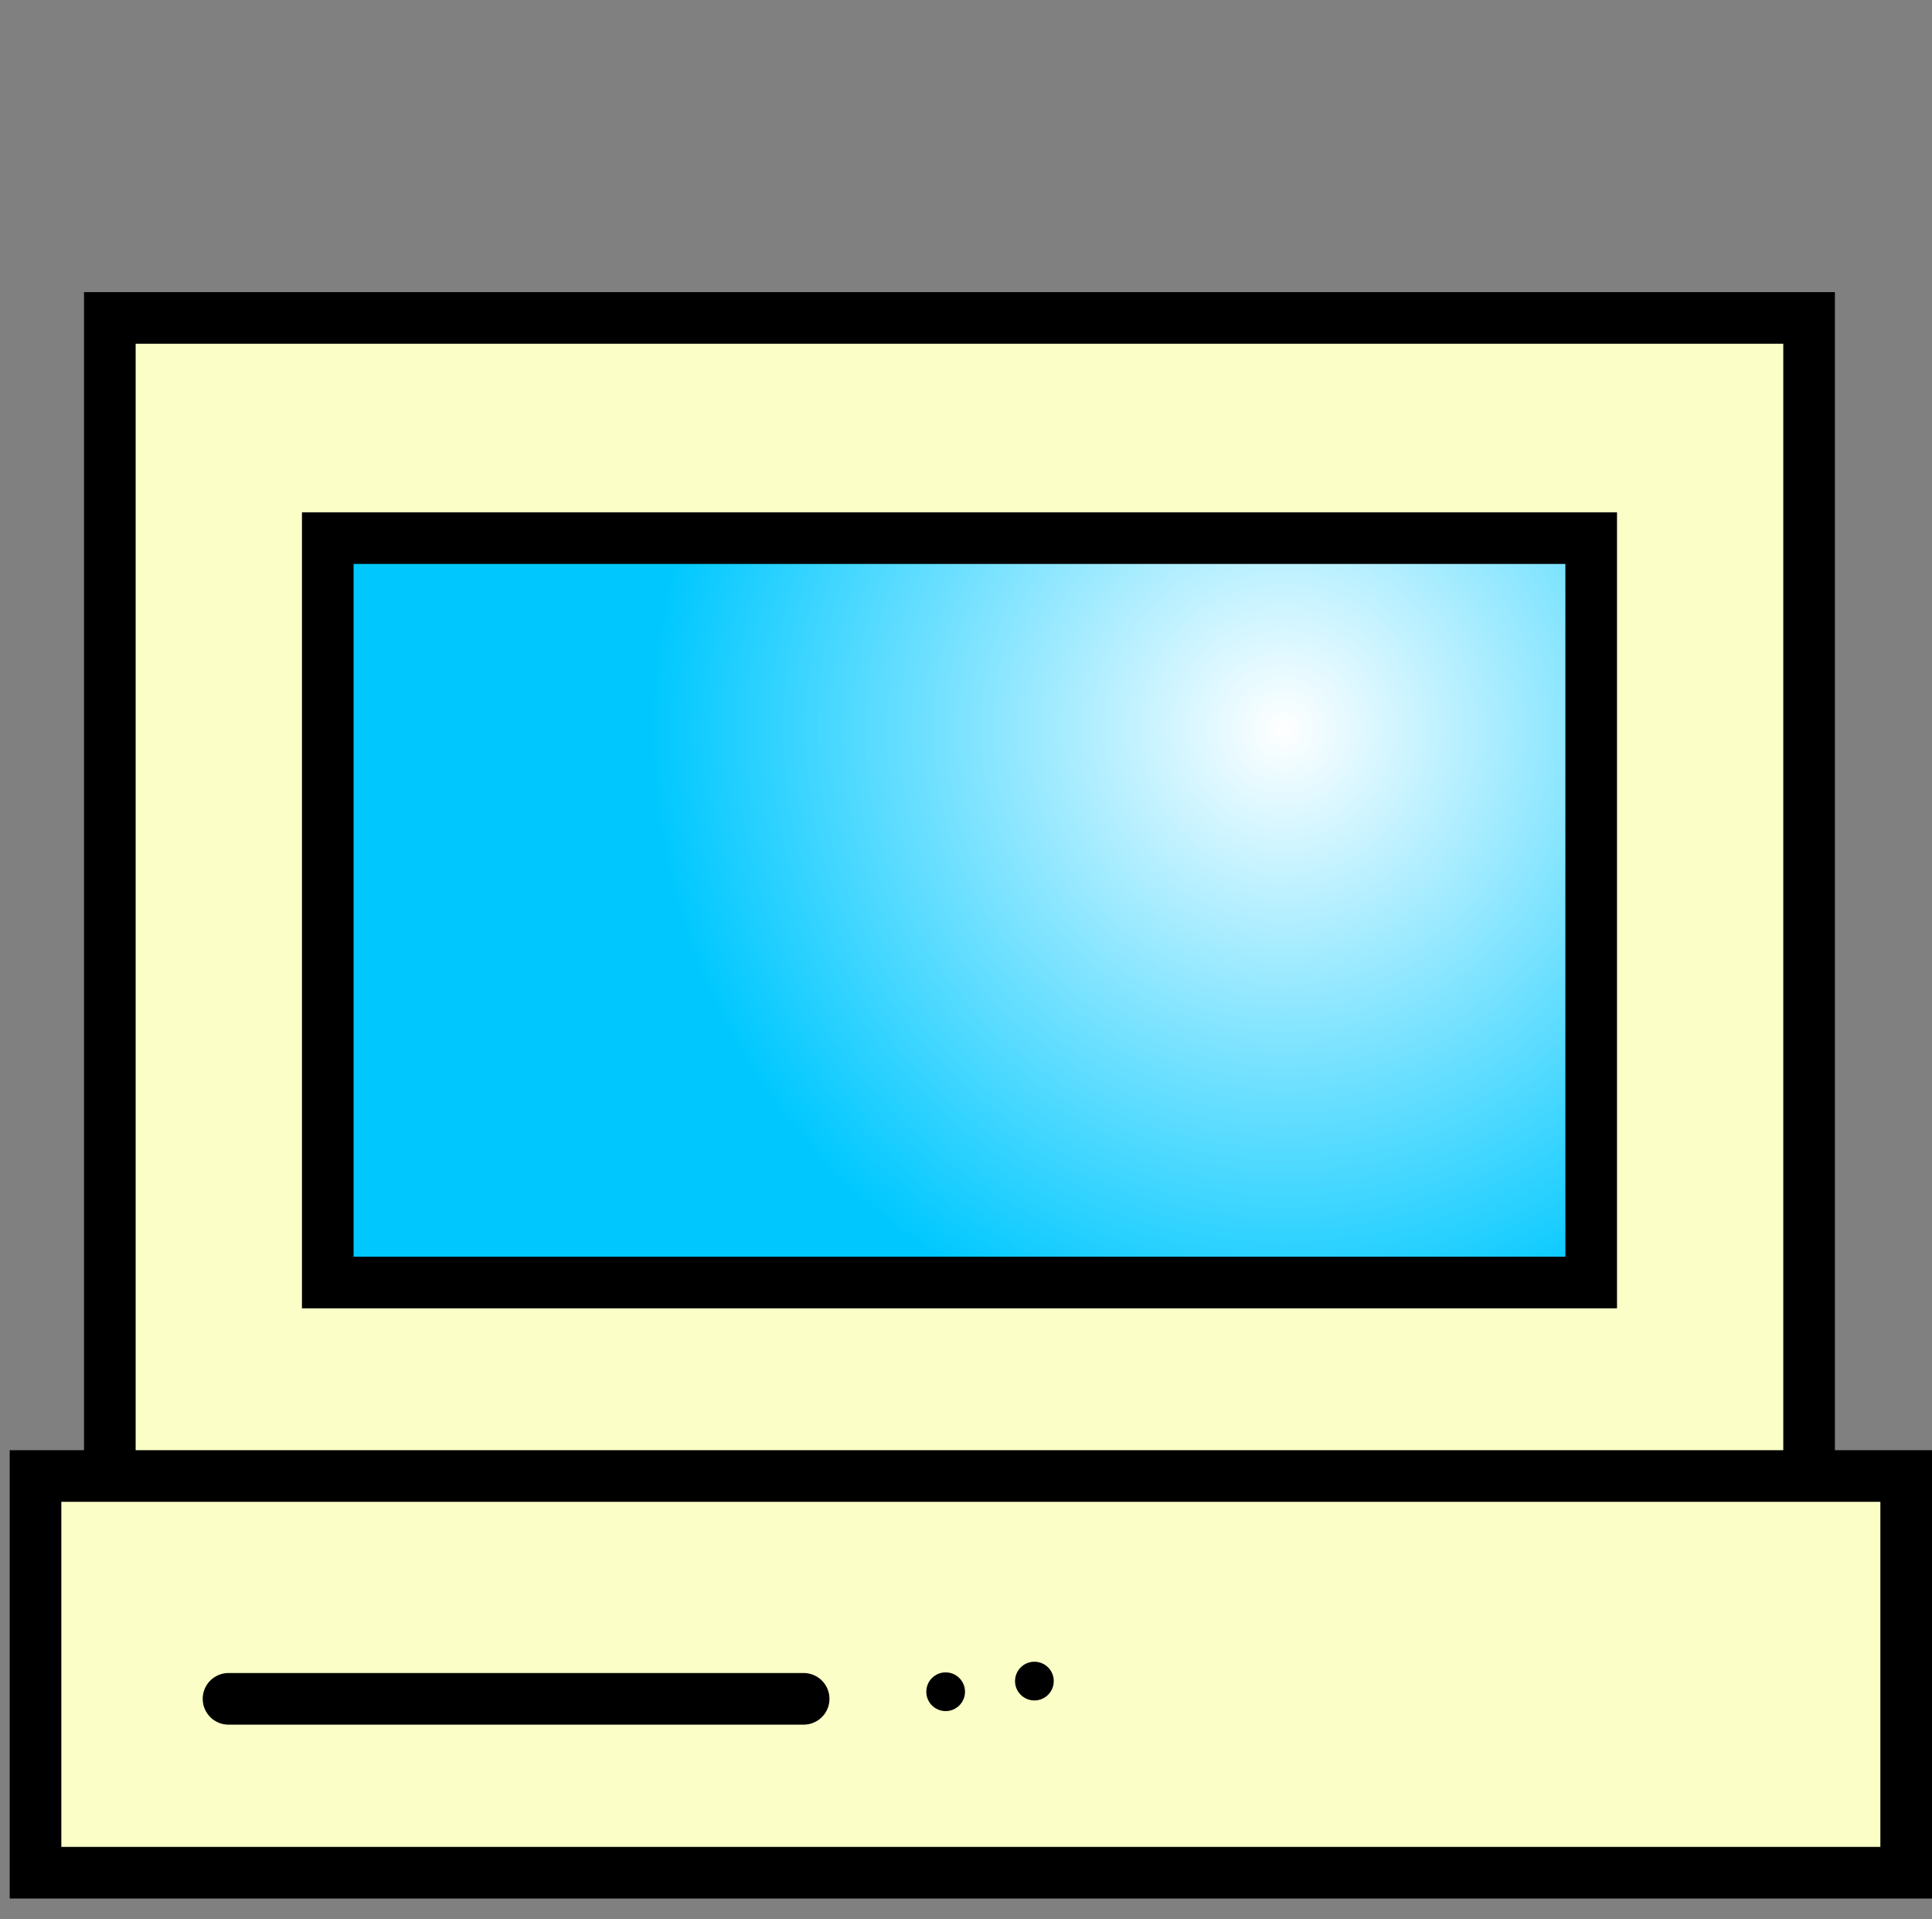 <svg version="1.1" xmlns="http://www.w3.org/2000/svg" xmlns:xlink="http://www.w3.org/1999/xlink" width="74.841" height="74.336" viewBox="0,0,74.841,74.336"><rect x="0" y="0" width="74.841" height="74.336" fill="#808080" stroke="none"/><defs><radialGradient cx="332.561" cy="171.074" r="24.471" gradientUnits="userSpaceOnUse" id="color-1"><stop offset="0" stop-color="#ffffff"/><stop offset="1" stop-color="#00c8ff"/></radialGradient></defs><g transform="translate(-282.832,-142.832)"><g stroke-miterlimit="10"><path d="M287.087,204.854v-49.707h65.825v49.707z" fill="#fbffc7" stroke="#000000" stroke-width="2" stroke-linecap="butt"/><path d="M284.208,215.371v-15.366h72.465v15.366z" fill="#fbffc7" stroke="#000000" stroke-width="2" stroke-linecap="butt"/><path d="M295.529,192.51v-28.834h48.942v28.834z" fill="url(#color-1)" stroke="#000000" stroke-width="2" stroke-linecap="butt"/><path d="M282.832,217.168v-74.336h74.336v74.336z" fill="none" stroke="none" stroke-width="0" stroke-linecap="butt"/><path d="M291.684,208.636h22.279" fill="none" stroke="#000000" stroke-width="2" stroke-linecap="round"/><path d="M318.714,208.361c0,-0.414 0.336,-0.75 0.75,-0.75c0.414,0 0.75,0.336 0.75,0.75c0,0.414 -0.336,0.75 -0.75,0.75c-0.414,0 -0.75,-0.336 -0.75,-0.75z" fill="#000000" stroke="none" stroke-width="0.5" stroke-linecap="butt"/><path d="M322.152,207.949c0,-0.414 0.336,-0.75 0.75,-0.75c0.414,0 0.75,0.336 0.75,0.75c0,0.414 -0.336,0.75 -0.75,0.75c-0.414,0 -0.75,-0.336 -0.75,-0.75z" fill="#000000" stroke="none" stroke-width="0.5" stroke-linecap="butt"/></g></g></svg><!--rotationCenter:37.16811105287269:37.168111052872575-->